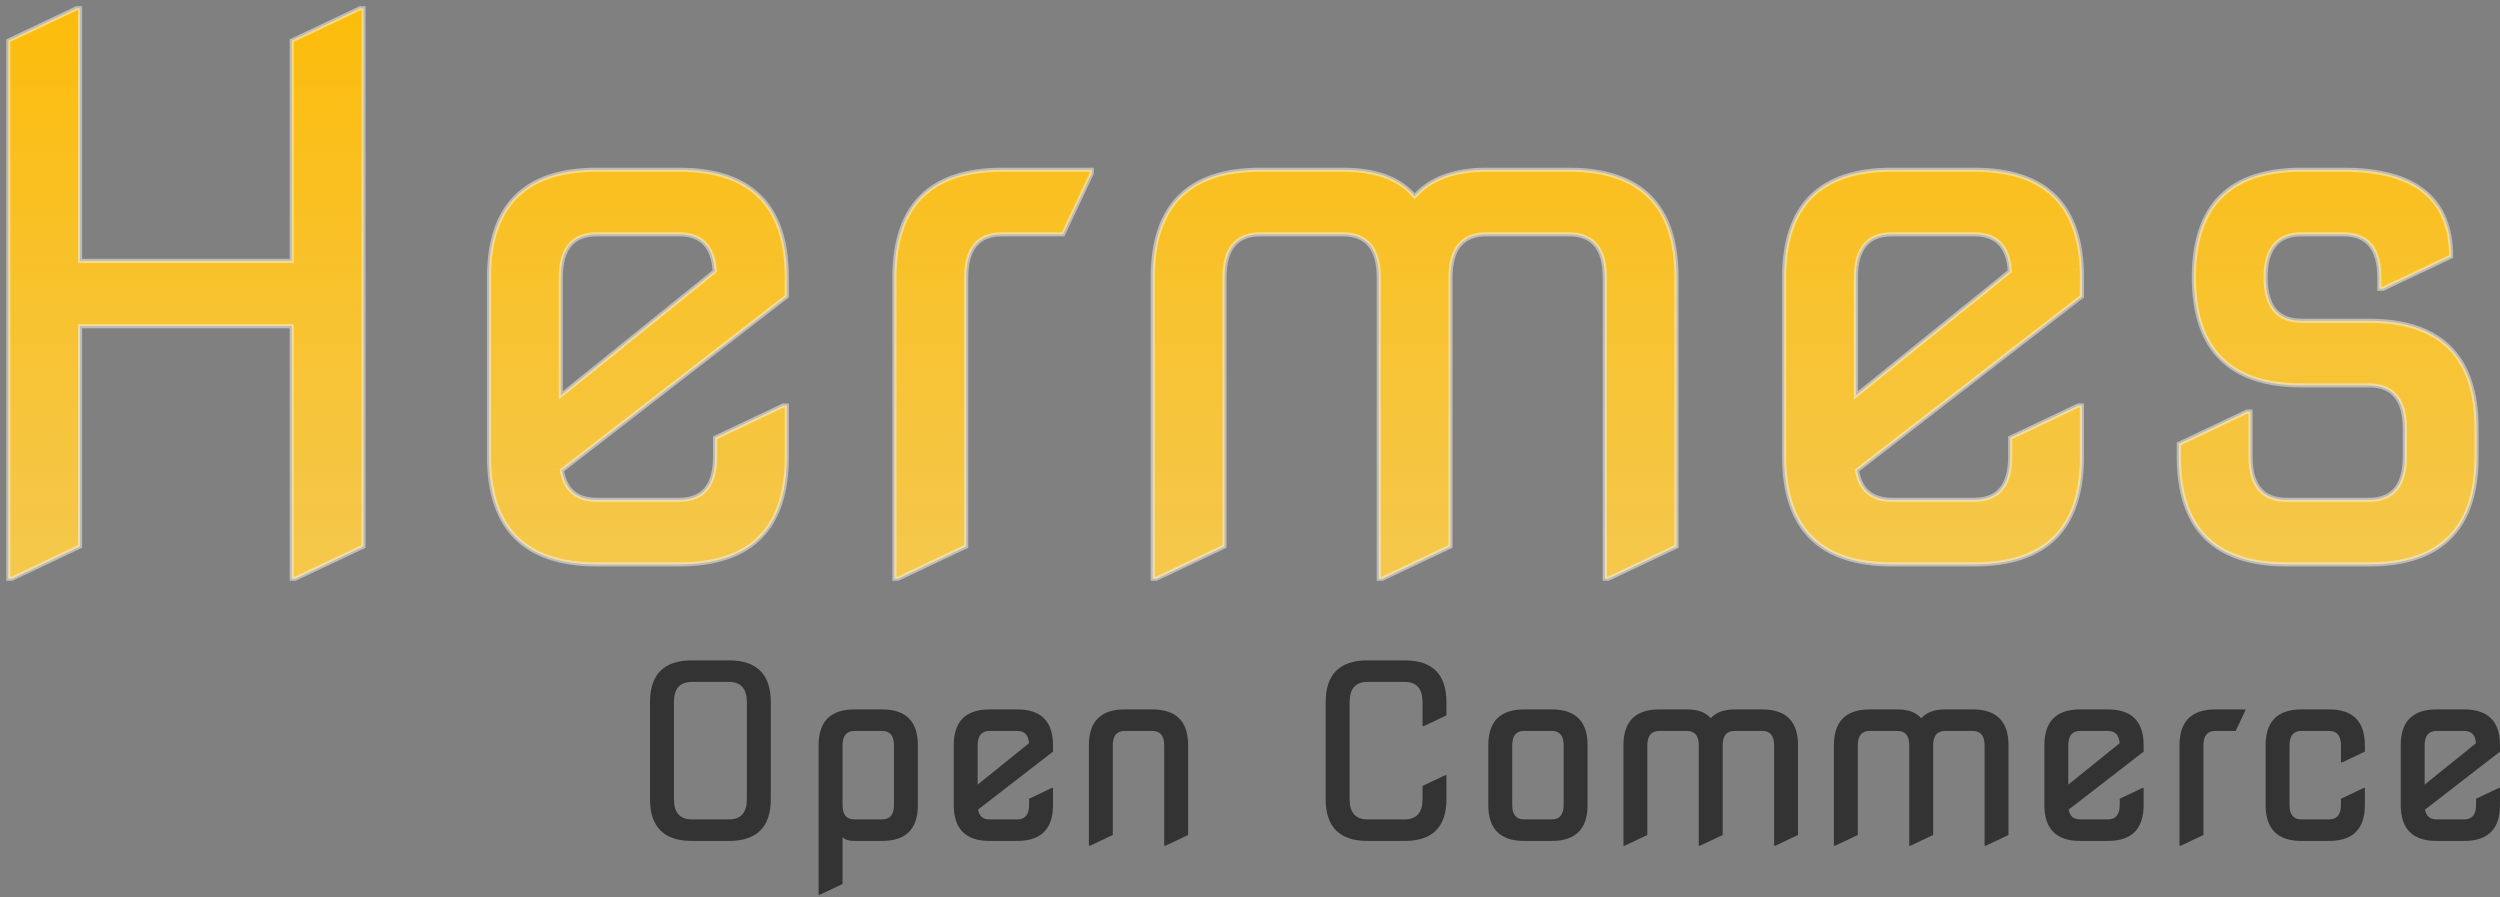 <svg width="301" height="108" viewBox="0 0 301 108" fill="none" xmlns="http://www.w3.org/2000/svg">
<rect x="0" y="0" width="301" height="108" fill="#808080" stroke="none"/>
<path d="M1 69.679V4.888L9.207 1H9.639V31.409H35.124V4.888L43.331 1H43.763V65.792L35.556 69.679H35.124V39.27H9.639V65.792L1.432 69.679H1Z" fill="url(#paint0_linear)"/>
<path d="M71.839 67.951C63.2 67.951 58.881 63.632 58.881 54.993V33.396C58.881 24.757 63.2 20.438 71.839 20.438H81.774C90.413 20.438 94.732 24.757 94.732 33.396V35.685L67.649 56.635C68.052 58.996 69.449 60.176 71.839 60.176H81.774C84.653 60.176 86.093 58.449 86.093 54.993V52.704L94.3 48.816H94.732V54.993C94.732 63.632 90.413 67.951 81.774 67.951H71.839ZM67.519 47.607L86.05 32.661C85.877 29.695 84.452 28.212 81.774 28.212H71.839C68.959 28.212 67.519 29.94 67.519 33.396V47.607Z" fill="url(#paint1_linear)"/>
<path d="M107.69 69.679V33.396C107.69 24.757 112.01 20.438 120.649 20.438H131.447V20.869L127.992 28.212H120.649C117.769 28.212 116.329 29.94 116.329 33.396V65.792L108.122 69.679H107.69Z" fill="url(#paint2_linear)"/>
<path d="M138.79 69.679V33.396C138.79 24.757 143.11 20.438 151.749 20.438H161.683C165.657 20.438 168.537 21.503 170.322 23.634C172.223 21.503 175.103 20.438 178.961 20.438H188.896C197.535 20.438 201.854 24.757 201.854 33.396V65.792L193.647 69.679H193.215V33.396C193.215 29.94 191.776 28.212 188.896 28.212H178.961C176.082 28.212 174.642 29.94 174.642 33.396V65.792L166.435 69.679H166.003V33.396C166.003 29.94 164.563 28.212 161.683 28.212H151.749C148.869 28.212 147.429 29.94 147.429 33.396V65.792L139.222 69.679H138.79Z" fill="url(#paint3_linear)"/>
<path d="M227.771 67.951C219.132 67.951 214.813 63.632 214.813 54.993V33.396C214.813 24.757 219.132 20.438 227.771 20.438H237.706C246.345 20.438 250.664 24.757 250.664 33.396V35.685L223.581 56.635C223.984 58.996 225.381 60.176 227.771 60.176H237.706C240.585 60.176 242.025 58.449 242.025 54.993V52.704L250.232 48.816H250.664V54.993C250.664 63.632 246.345 67.951 237.706 67.951H227.771ZM223.452 47.607L241.982 32.661C241.809 29.695 240.384 28.212 237.706 28.212H227.771C224.891 28.212 223.452 29.94 223.452 33.396V47.607Z" fill="url(#paint4_linear)"/>
<path d="M275.285 67.951C266.646 67.951 262.327 63.632 262.327 54.993V53.438L270.533 49.551H270.965V54.993C270.965 58.449 272.405 60.176 275.285 60.176H285.22C288.099 60.176 289.539 58.449 289.539 54.993V51.581C289.539 48.125 288.099 46.397 285.22 46.397H277.099C268.46 46.397 264.141 42.063 264.141 33.396C264.141 24.757 268.46 20.438 277.099 20.438H282.153C290.792 20.438 295.111 23.922 295.111 30.891L286.904 34.778H286.472V33.396C286.472 29.94 285.032 28.212 282.153 28.212H277.099C274.219 28.212 272.78 29.94 272.78 33.396C272.78 36.88 274.219 38.622 277.099 38.622H285.22C293.859 38.622 298.178 42.942 298.178 51.581V54.993C298.178 63.632 293.859 67.951 285.22 67.951H275.285Z" fill="url(#paint5_linear)"/>
<path d="M1 69.679V4.888L9.207 1H9.639V31.409H35.124V4.888L43.331 1H43.763V65.792L35.556 69.679H35.124V39.27H9.639V65.792L1.432 69.679H1Z" stroke="#F5F5F5" stroke-opacity="0.5" stroke-width="0.5"/>
<path d="M71.839 67.951C63.2 67.951 58.881 63.632 58.881 54.993V33.396C58.881 24.757 63.2 20.438 71.839 20.438H81.774C90.413 20.438 94.732 24.757 94.732 33.396V35.685L67.649 56.635C68.052 58.996 69.449 60.176 71.839 60.176H81.774C84.653 60.176 86.093 58.449 86.093 54.993V52.704L94.3 48.816H94.732V54.993C94.732 63.632 90.413 67.951 81.774 67.951H71.839ZM67.519 47.607L86.05 32.661C85.877 29.695 84.452 28.212 81.774 28.212H71.839C68.959 28.212 67.519 29.94 67.519 33.396V47.607Z" stroke="#F5F5F5" stroke-opacity="0.5" stroke-width="0.5"/>
<path d="M107.69 69.679V33.396C107.69 24.757 112.01 20.438 120.649 20.438H131.447V20.869L127.992 28.212H120.649C117.769 28.212 116.329 29.94 116.329 33.396V65.792L108.122 69.679H107.69Z" stroke="#F5F5F5" stroke-opacity="0.5" stroke-width="0.5"/>
<path d="M138.79 69.679V33.396C138.79 24.757 143.11 20.438 151.749 20.438H161.683C165.657 20.438 168.537 21.503 170.322 23.634C172.223 21.503 175.103 20.438 178.961 20.438H188.896C197.535 20.438 201.854 24.757 201.854 33.396V65.792L193.647 69.679H193.215V33.396C193.215 29.94 191.776 28.212 188.896 28.212H178.961C176.082 28.212 174.642 29.94 174.642 33.396V65.792L166.435 69.679H166.003V33.396C166.003 29.94 164.563 28.212 161.683 28.212H151.749C148.869 28.212 147.429 29.94 147.429 33.396V65.792L139.222 69.679H138.79Z" stroke="#F5F5F5" stroke-opacity="0.5" stroke-width="0.5"/>
<path d="M227.771 67.951C219.132 67.951 214.813 63.632 214.813 54.993V33.396C214.813 24.757 219.132 20.438 227.771 20.438H237.706C246.345 20.438 250.664 24.757 250.664 33.396V35.685L223.581 56.635C223.984 58.996 225.381 60.176 227.771 60.176H237.706C240.585 60.176 242.025 58.449 242.025 54.993V52.704L250.232 48.816H250.664V54.993C250.664 63.632 246.345 67.951 237.706 67.951H227.771ZM223.452 47.607L241.982 32.661C241.809 29.695 240.384 28.212 237.706 28.212H227.771C224.891 28.212 223.452 29.94 223.452 33.396V47.607Z" stroke="#F5F5F5" stroke-opacity="0.5" stroke-width="0.5"/>
<path d="M275.285 67.951C266.646 67.951 262.327 63.632 262.327 54.993V53.438L270.533 49.551H270.965V54.993C270.965 58.449 272.405 60.176 275.285 60.176H285.22C288.099 60.176 289.539 58.449 289.539 54.993V51.581C289.539 48.125 288.099 46.397 285.22 46.397H277.099C268.46 46.397 264.141 42.063 264.141 33.396C264.141 24.757 268.46 20.438 277.099 20.438H282.153C290.792 20.438 295.111 23.922 295.111 30.891L286.904 34.778H286.472V33.396C286.472 29.94 285.032 28.212 282.153 28.212H277.099C274.219 28.212 272.78 29.94 272.78 33.396C272.78 36.88 274.219 38.622 277.099 38.622H285.22C293.859 38.622 298.178 42.942 298.178 51.581V54.993C298.178 63.632 293.859 67.951 285.22 67.951H275.285Z" stroke="#F5F5F5" stroke-opacity="0.5" stroke-width="0.5"/>
<path d="M83.3 98.658H87.763C89.203 98.658 89.923 97.842 89.923 96.21V84.548C89.923 82.916 89.203 82.1 87.763 82.1H83.3C81.86 82.1 81.14 82.916 81.14 84.548V96.21C81.14 97.842 81.86 98.658 83.3 98.658ZM83.3 101.25C79.94 101.25 78.26 99.57 78.26 96.21V84.548C78.26 81.188 79.94 79.508 83.3 79.508H87.763C91.123 79.508 92.803 81.188 92.803 84.548V96.21C92.803 99.57 91.123 101.25 87.763 101.25H83.3Z" fill="#333333"/>
<path d="M102.881 101.25C102.229 101.25 101.749 101.101 101.442 100.803V106.433L98.706 107.729H98.562V89.731C98.562 86.851 100.002 85.412 102.881 85.412H106.193C109.073 85.412 110.512 86.851 110.512 89.731V96.93C110.512 99.81 109.073 101.25 106.193 101.25H102.881ZM102.881 98.658H106.193C107.153 98.658 107.633 98.082 107.633 96.93V89.731C107.633 88.579 107.153 88.003 106.193 88.003H102.881C101.921 88.003 101.442 88.579 101.442 89.731V96.93C101.442 98.082 101.921 98.658 102.881 98.658Z" fill="#333333"/>
<path d="M119.151 101.25C116.272 101.25 114.832 99.81 114.832 96.93V89.731C114.832 86.851 116.272 85.412 119.151 85.412H122.463C125.342 85.412 126.782 86.851 126.782 89.731V90.494L117.755 97.477C117.889 98.264 118.355 98.658 119.151 98.658H122.463C123.423 98.658 123.903 98.082 123.903 96.93V96.167L126.638 94.871H126.782V96.93C126.782 99.81 125.342 101.25 122.463 101.25H119.151ZM117.711 94.468L123.888 89.486C123.831 88.498 123.356 88.003 122.463 88.003H119.151C118.191 88.003 117.711 88.579 117.711 89.731V94.468Z" fill="#333333"/>
<path d="M131.102 101.826V89.731C131.102 86.851 132.542 85.412 135.421 85.412H138.733C141.612 85.412 143.052 86.851 143.052 89.731V100.53L140.317 101.826H140.173V89.731C140.173 88.579 139.693 88.003 138.733 88.003H135.421C134.461 88.003 133.981 88.579 133.981 89.731V100.53L131.246 101.826H131.102Z" fill="#333333"/>
<path d="M164.649 101.25C161.29 101.25 159.61 99.57 159.61 96.21V84.548C159.61 81.188 161.29 79.508 164.649 79.508H169.113C172.472 79.508 174.152 81.188 174.152 84.548V86.132L171.417 87.427H171.273V84.548C171.273 82.916 170.553 82.1 169.113 82.1H164.649C163.21 82.1 162.49 82.916 162.49 84.548V96.21C162.49 97.842 163.21 98.658 164.649 98.658H169.113C170.553 98.658 171.273 97.842 171.273 96.21V94.626L174.008 93.331H174.152V96.21C174.152 99.57 172.472 101.25 169.113 101.25H164.649Z" fill="#333333"/>
<path d="M183.511 98.658H186.823C187.782 98.658 188.262 98.082 188.262 96.93V89.731C188.262 88.579 187.782 88.003 186.823 88.003H183.511C182.551 88.003 182.071 88.579 182.071 89.731V96.93C182.071 98.082 182.551 98.658 183.511 98.658ZM183.511 101.25C180.631 101.25 179.192 99.81 179.192 96.93V89.731C179.192 86.851 180.631 85.412 183.511 85.412H186.823C189.702 85.412 191.142 86.851 191.142 89.731V96.93C191.142 99.81 189.702 101.25 186.823 101.25H183.511Z" fill="#333333"/>
<path d="M195.462 101.826V89.731C195.462 86.851 196.901 85.412 199.781 85.412H203.093C204.417 85.412 205.377 85.767 205.972 86.477C206.606 85.767 207.566 85.412 208.852 85.412H212.163C215.043 85.412 216.483 86.851 216.483 89.731V100.53L213.747 101.826H213.603V89.731C213.603 88.579 213.123 88.003 212.163 88.003H208.852C207.892 88.003 207.412 88.579 207.412 89.731V100.53L204.676 101.826H204.532V89.731C204.532 88.579 204.052 88.003 203.093 88.003H199.781C198.821 88.003 198.341 88.579 198.341 89.731V100.53L195.605 101.826H195.462Z" fill="#333333"/>
<path d="M220.802 101.826V89.731C220.802 86.851 222.242 85.412 225.122 85.412H228.433C229.758 85.412 230.718 85.767 231.313 86.477C231.946 85.767 232.906 85.412 234.193 85.412H237.504C240.384 85.412 241.824 86.851 241.824 89.731V100.53L239.088 101.826H238.944V89.731C238.944 88.579 238.464 88.003 237.504 88.003H234.193C233.233 88.003 232.753 88.579 232.753 89.731V100.53L230.017 101.826H229.873V89.731C229.873 88.579 229.393 88.003 228.433 88.003H225.122C224.162 88.003 223.682 88.579 223.682 89.731V100.53L220.946 101.826H220.802Z" fill="#333333"/>
<path d="M250.462 101.25C247.583 101.25 246.143 99.81 246.143 96.93V89.731C246.143 86.851 247.583 85.412 250.462 85.412H253.774C256.654 85.412 258.093 86.851 258.093 89.731V90.494L249.066 97.477C249.2 98.264 249.666 98.658 250.462 98.658H253.774C254.734 98.658 255.214 98.082 255.214 96.93V96.167L257.95 94.871H258.093V96.93C258.093 99.81 256.654 101.25 253.774 101.25H250.462ZM249.023 94.468L255.199 89.486C255.142 88.498 254.667 88.003 253.774 88.003H250.462C249.503 88.003 249.023 88.579 249.023 89.731V94.468Z" fill="#333333"/>
<path d="M262.413 101.826V89.731C262.413 86.851 263.853 85.412 266.732 85.412H270.332V85.556L269.18 88.003H266.732C265.773 88.003 265.293 88.579 265.293 89.731V100.53L262.557 101.826H262.413Z" fill="#333333"/>
<path d="M277.099 101.25C274.219 101.25 272.78 99.81 272.78 96.93V89.731C272.78 86.851 274.219 85.412 277.099 85.412H280.411C283.29 85.412 284.73 86.851 284.73 89.731V90.494L281.994 91.79H281.85V89.731C281.85 88.579 281.371 88.003 280.411 88.003H277.099C276.139 88.003 275.659 88.579 275.659 89.731V96.93C275.659 98.082 276.139 98.658 277.099 98.658H280.411C281.371 98.658 281.85 98.082 281.85 96.93V96.167L284.586 94.871H284.73V96.93C284.73 99.81 283.29 101.25 280.411 101.25H277.099Z" fill="#333333"/>
<path d="M293.369 101.25C290.489 101.25 289.05 99.81 289.05 96.93V89.731C289.05 86.851 290.489 85.412 293.369 85.412H296.681C299.56 85.412 301 86.851 301 89.731V90.494L291.972 97.477C292.107 98.264 292.572 98.658 293.369 98.658H296.681C297.64 98.658 298.12 98.082 298.12 96.93V96.167L300.856 94.871H301V96.93C301 99.81 299.56 101.25 296.681 101.25H293.369ZM291.929 94.468L298.106 89.486C298.048 88.498 297.573 88.003 296.681 88.003H293.369C292.409 88.003 291.929 88.579 291.929 89.731V94.468Z" fill="#333333"/>
<defs>
<linearGradient id="paint0_linear" x1="149.589" y1="1" x2="149.589" y2="69.679" gradientUnits="userSpaceOnUse">
<stop stop-color="#FCBC0B"/>
<stop offset="1" stop-color="#FDCD49" stop-opacity="0.93"/>
</linearGradient>
<linearGradient id="paint1_linear" x1="149.589" y1="1" x2="149.589" y2="69.679" gradientUnits="userSpaceOnUse">
<stop stop-color="#FCBC0B"/>
<stop offset="1" stop-color="#FDCD49" stop-opacity="0.93"/>
</linearGradient>
<linearGradient id="paint2_linear" x1="149.589" y1="1" x2="149.589" y2="69.679" gradientUnits="userSpaceOnUse">
<stop stop-color="#FCBC0B"/>
<stop offset="1" stop-color="#FDCD49" stop-opacity="0.93"/>
</linearGradient>
<linearGradient id="paint3_linear" x1="149.589" y1="1" x2="149.589" y2="69.679" gradientUnits="userSpaceOnUse">
<stop stop-color="#FCBC0B"/>
<stop offset="1" stop-color="#FDCD49" stop-opacity="0.93"/>
</linearGradient>
<linearGradient id="paint4_linear" x1="149.589" y1="1" x2="149.589" y2="69.679" gradientUnits="userSpaceOnUse">
<stop stop-color="#FCBC0B"/>
<stop offset="1" stop-color="#FDCD49" stop-opacity="0.93"/>
</linearGradient>
<linearGradient id="paint5_linear" x1="149.589" y1="1" x2="149.589" y2="69.679" gradientUnits="userSpaceOnUse">
<stop stop-color="#FCBC0B"/>
<stop offset="1" stop-color="#FDCD49" stop-opacity="0.93"/>
</linearGradient>
</defs>
</svg>
